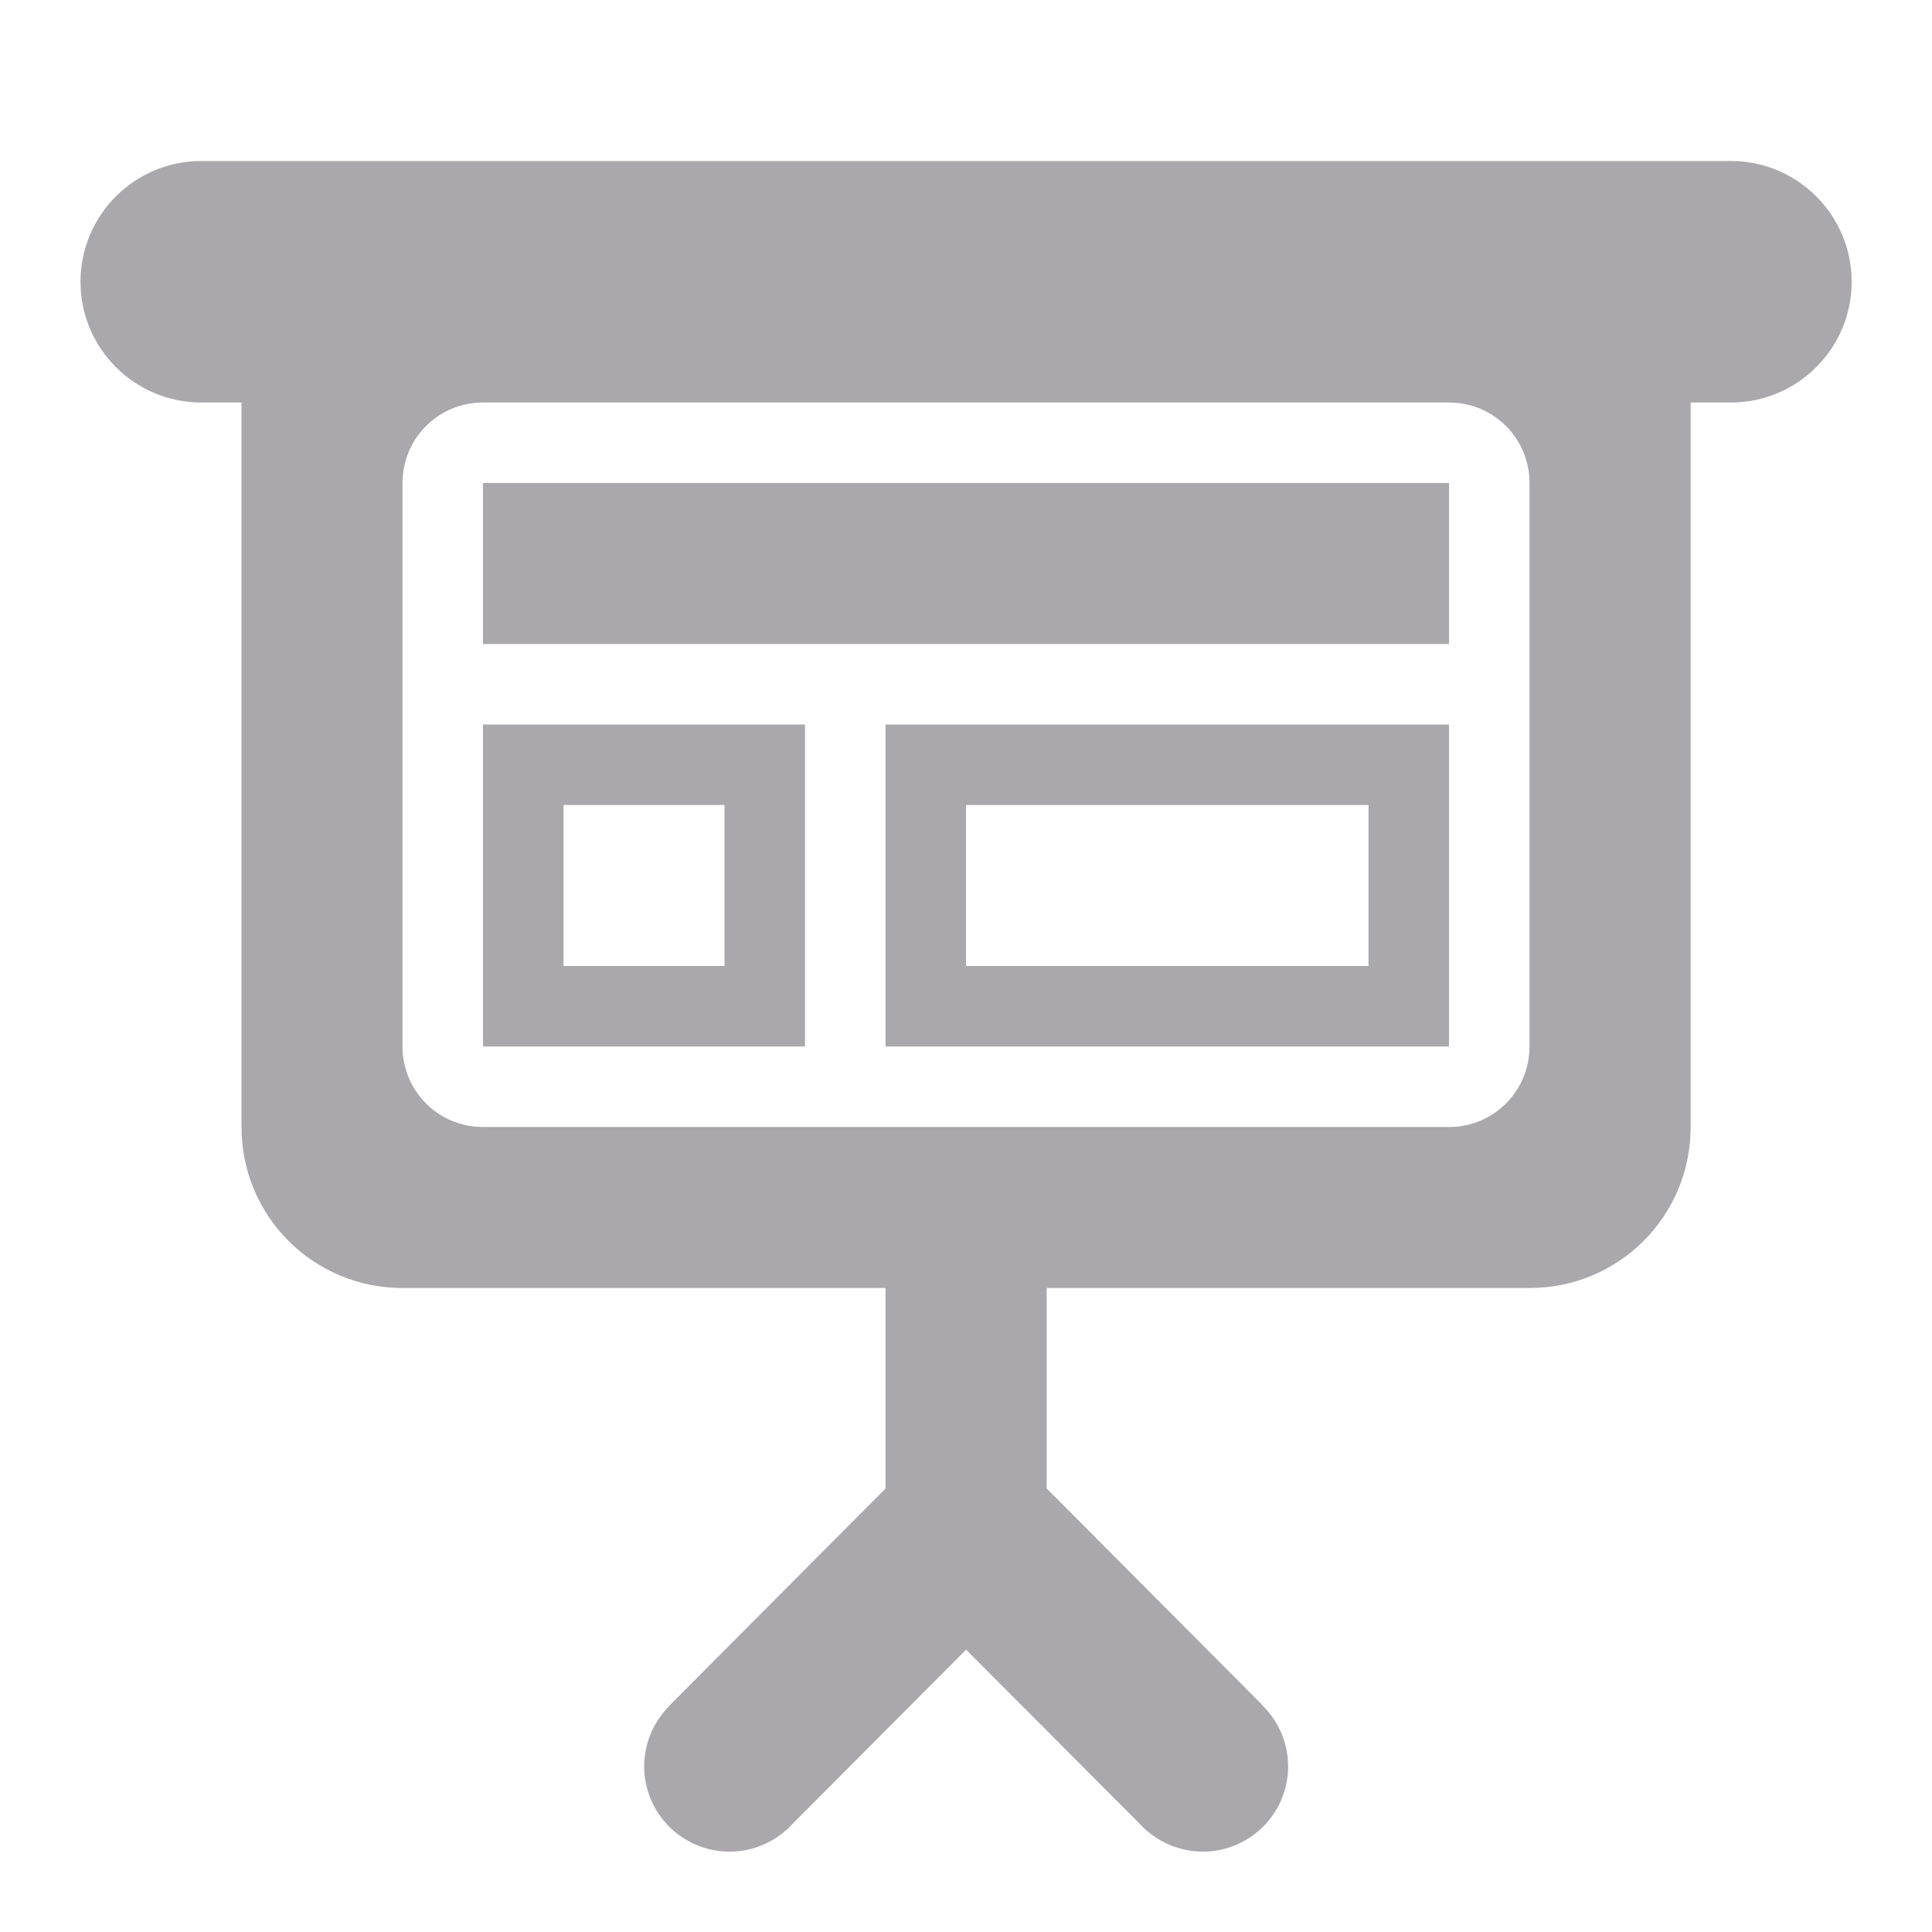 <svg viewBox="0 0 24 24" xmlns="http://www.w3.org/2000/svg"><path d="m2.5 2c-.828 0-1.5.672-1.5 1.5s.672 1.5 1.5 1.5h.5v9c0 1.108.892 2 2 2h6v2.492l-2.678 2.689.002.002c-.205.199-.321.472-.322.758 0.0.586.475 1.061 1.061 1.061.259-0.0.509-.095.703-.268l.002.002.098-.1 2.135-2.143 2.137 2.143.098.1.002-.002c.194.172.444.267.703.268.586-0 1.061-.475 1.061-1.061-.001-.286-.117-.559-.322-.758l.002-.002-2.68-2.691v-2.49h6c1.108 0 2-.892 2-2v-9h.5c.828 0 1.5-.672 1.5-1.5s-.672-1.5-1.5-1.5zm3.5 3h12c.554 0 1 .446 1 1v7c0 .554-.446 1-1 1h-12c-.554 0-1-.446-1-1v-7c0-.554.446-1 1-1zm0 1v2h12v-2zm0 3v4h4v-4zm5 0v4h7v-4zm-4 1h2v2h-2zm5 0h5v2h-5z" fill="#aaa8ac"/></svg>